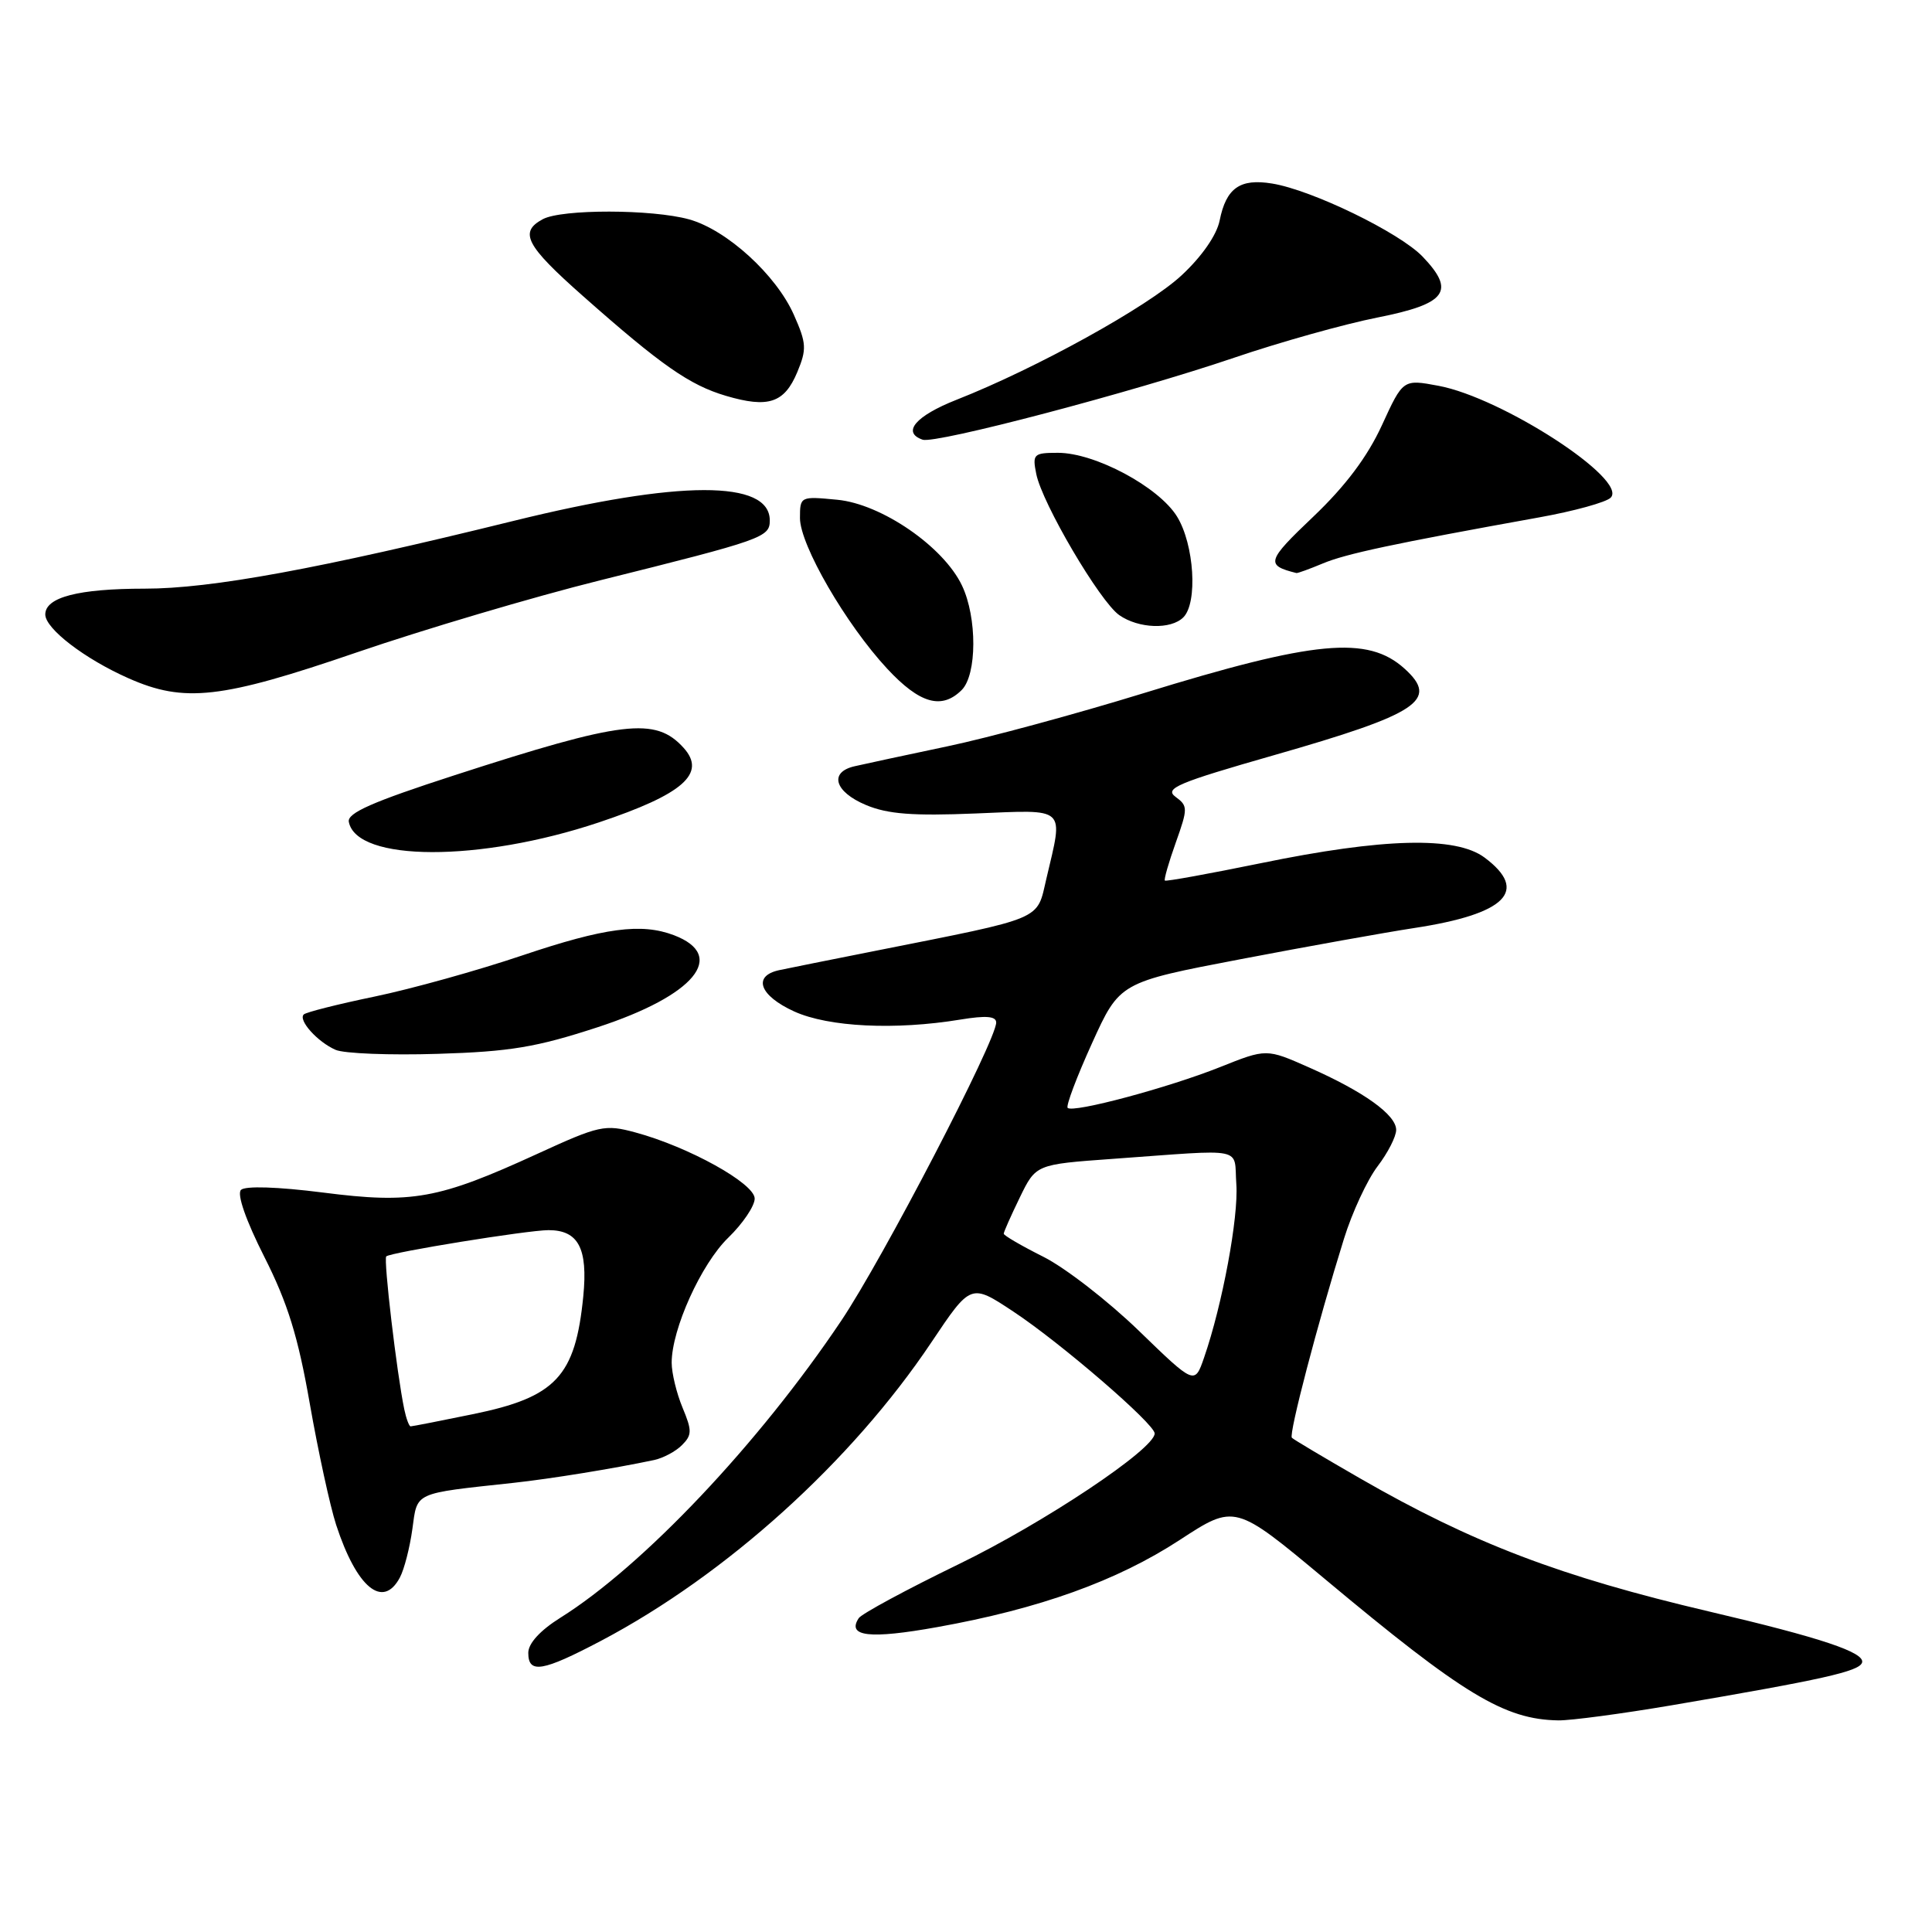 <?xml version="1.0" encoding="UTF-8" standalone="no"?>
<!DOCTYPE svg PUBLIC "-//W3C//DTD SVG 1.1//EN" "http://www.w3.org/Graphics/SVG/1.1/DTD/svg11.dtd" >
<svg xmlns="http://www.w3.org/2000/svg" xmlns:xlink="http://www.w3.org/1999/xlink" version="1.1" viewBox="0 0 256 256">
 <g >
 <path fill="currentColor"
d=" M 221.50 225.96 C 241.52 222.55 246.34 221.47 246.73 220.31 C 247.18 218.97 241.30 217.01 226.50 213.54 C 206.74 208.90 195.14 204.48 180.23 195.90 C 175.49 193.17 171.41 190.75 171.18 190.51 C 170.74 190.07 174.60 175.31 178.08 164.15 C 179.16 160.66 181.17 156.34 182.53 154.55 C 183.89 152.77 185.00 150.60 185.00 149.72 C 185.00 147.72 180.72 144.65 173.45 141.44 C 167.81 138.94 167.81 138.94 161.65 141.40 C 154.81 144.13 142.18 147.51 141.47 146.80 C 141.22 146.55 142.67 142.70 144.69 138.25 C 148.36 130.16 148.36 130.16 164.43 127.09 C 173.27 125.40 183.59 123.55 187.38 122.97 C 199.57 121.11 202.63 118.05 196.71 113.63 C 192.90 110.79 183.32 111.03 167.05 114.38 C 160.20 115.78 154.49 116.82 154.35 116.68 C 154.21 116.54 154.86 114.27 155.80 111.64 C 157.41 107.11 157.41 106.79 155.76 105.58 C 154.26 104.47 156.04 103.72 168.76 100.08 C 187.98 94.58 190.72 92.77 186.11 88.60 C 181.23 84.19 174.23 84.85 151.50 91.86 C 142.70 94.57 131.00 97.75 125.50 98.90 C 120.00 100.06 114.49 101.24 113.25 101.53 C 109.81 102.31 110.57 104.92 114.75 106.67 C 117.64 107.88 120.97 108.13 129.25 107.79 C 141.48 107.29 140.92 106.77 138.65 116.43 C 137.34 122.02 138.58 121.50 116.00 125.99 C 110.22 127.13 104.49 128.29 103.25 128.55 C 99.68 129.32 100.63 131.93 105.25 134.03 C 109.80 136.09 118.61 136.52 127.25 135.10 C 130.66 134.54 132.00 134.65 132.00 135.49 C 132.00 137.88 116.98 166.80 111.47 175.00 C 100.55 191.28 85.20 207.51 74.25 214.36 C 71.57 216.04 70.00 217.76 70.00 219.01 C 70.00 221.82 71.87 221.51 79.67 217.40 C 96.25 208.65 112.84 193.66 123.41 177.87 C 128.64 170.06 128.64 170.06 134.26 173.78 C 140.54 177.93 153.00 188.68 153.00 189.94 C 153.00 192.00 138.32 201.79 127.00 207.28 C 120.12 210.62 114.18 213.83 113.79 214.41 C 112.17 216.86 115.23 217.21 124.19 215.60 C 137.75 213.17 148.00 209.48 156.31 204.06 C 163.63 199.28 163.63 199.28 175.57 209.24 C 193.91 224.56 199.35 227.85 206.50 227.96 C 208.15 227.98 214.90 227.08 221.50 225.96 Z  M 52.98 209.04 C 53.56 207.96 54.30 205.07 54.64 202.61 C 55.32 197.65 54.70 197.93 68.00 196.49 C 73.04 195.94 81.28 194.60 86.68 193.46 C 87.88 193.20 89.54 192.32 90.37 191.48 C 91.70 190.15 91.71 189.56 90.44 186.52 C 89.65 184.62 89.00 181.94 89.00 180.57 C 89.00 176.12 92.91 167.48 96.50 164.00 C 98.42 162.14 100.00 159.80 100.00 158.82 C 100.00 156.81 91.23 151.95 84.18 150.05 C 80.15 148.96 79.42 149.12 71.20 152.89 C 58.09 158.90 54.61 159.53 42.81 158.02 C 36.75 157.25 32.48 157.12 31.93 157.67 C 31.37 158.23 32.58 161.71 35.03 166.55 C 38.13 172.68 39.50 177.12 41.05 186.00 C 42.16 192.32 43.73 199.55 44.54 202.05 C 47.26 210.37 50.73 213.25 52.98 209.04 Z  M 79.20 136.11 C 92.04 131.91 96.41 126.63 89.30 123.92 C 84.97 122.28 80.10 122.93 69.20 126.60 C 63.31 128.59 54.51 131.04 49.64 132.05 C 44.76 133.06 40.54 134.13 40.25 134.42 C 39.48 135.18 42.08 138.07 44.47 139.11 C 45.58 139.60 51.67 139.84 58.00 139.64 C 67.60 139.35 71.10 138.76 79.20 136.11 Z  M 79.33 108.98 C 90.52 105.24 93.65 102.49 90.58 99.09 C 86.85 94.97 82.57 95.48 60.21 102.73 C 49.34 106.25 45.99 107.73 46.22 108.90 C 47.24 114.21 63.56 114.25 79.33 108.98 Z  M 127.43 91.43 C 129.46 89.40 129.49 81.83 127.47 77.59 C 125.03 72.44 116.81 66.78 110.94 66.22 C 106.05 65.75 106.00 65.77 106.00 68.65 C 106.00 72.21 112.09 82.73 117.57 88.62 C 121.87 93.24 124.78 94.07 127.43 91.43 Z  M 47.29 86.44 C 56.20 83.39 70.70 79.09 79.50 76.90 C 101.13 71.51 102.00 71.20 102.00 68.96 C 102.00 63.58 90.03 63.60 68.01 69.03 C 42.25 75.38 27.98 78.00 19.19 78.00 C 10.38 78.00 6.00 79.14 6.00 81.42 C 6.00 83.30 11.23 87.31 17.02 89.87 C 24.43 93.16 29.30 92.61 47.29 86.44 Z  M 156.80 81.80 C 158.73 79.87 158.24 72.13 155.96 68.44 C 153.53 64.51 145.10 60.00 140.18 60.00 C 136.96 60.00 136.78 60.17 137.31 62.80 C 138.09 66.70 145.73 79.70 148.31 81.51 C 150.88 83.30 155.15 83.45 156.80 81.80 Z  M 175.28 74.66 C 178.33 73.38 184.67 72.03 203.93 68.56 C 208.56 67.73 212.84 66.55 213.43 65.94 C 215.75 63.54 199.05 52.70 190.61 51.12 C 185.91 50.24 185.91 50.24 183.10 56.37 C 181.18 60.54 178.28 64.40 174.03 68.45 C 167.82 74.35 167.66 74.90 171.78 75.93 C 171.94 75.97 173.51 75.40 175.28 74.66 Z  M 163.50 47.41 C 169.55 45.35 178.10 42.95 182.49 42.08 C 191.68 40.26 192.91 38.61 188.51 34.01 C 185.46 30.82 173.83 25.17 168.56 24.32 C 164.30 23.62 162.47 24.92 161.61 29.22 C 161.22 31.15 159.26 33.98 156.57 36.48 C 152.12 40.63 137.30 48.82 126.75 52.97 C 121.32 55.11 119.46 57.30 122.25 58.26 C 123.96 58.85 150.05 51.98 163.50 47.41 Z  M 105.64 49.32 C 106.91 46.27 106.87 45.49 105.19 41.71 C 102.84 36.41 96.30 30.46 91.32 29.07 C 86.42 27.71 74.45 27.69 71.93 29.04 C 68.74 30.75 69.66 32.52 77.25 39.23 C 87.61 48.40 91.38 51.03 96.19 52.45 C 101.81 54.11 103.93 53.40 105.64 49.32 Z  M 150.90 176.33 C 146.83 172.39 141.14 167.98 138.25 166.53 C 135.36 165.08 133.00 163.71 133.00 163.47 C 133.00 163.24 133.96 161.08 135.13 158.67 C 137.26 154.29 137.26 154.29 147.38 153.56 C 165.37 152.27 163.46 151.88 163.82 156.91 C 164.13 161.27 161.97 172.89 159.55 179.88 C 158.30 183.50 158.30 183.50 150.90 176.33 Z  M 53.57 186.75 C 52.58 182.01 50.80 166.87 51.18 166.48 C 51.72 165.95 69.87 163.01 72.68 163.00 C 76.64 163.00 77.91 165.41 77.29 171.75 C 76.24 182.39 73.67 185.14 62.64 187.39 C 58.32 188.28 54.62 189.00 54.41 189.00 C 54.21 189.00 53.83 187.99 53.57 186.75 Z "/>
</g>
</svg>